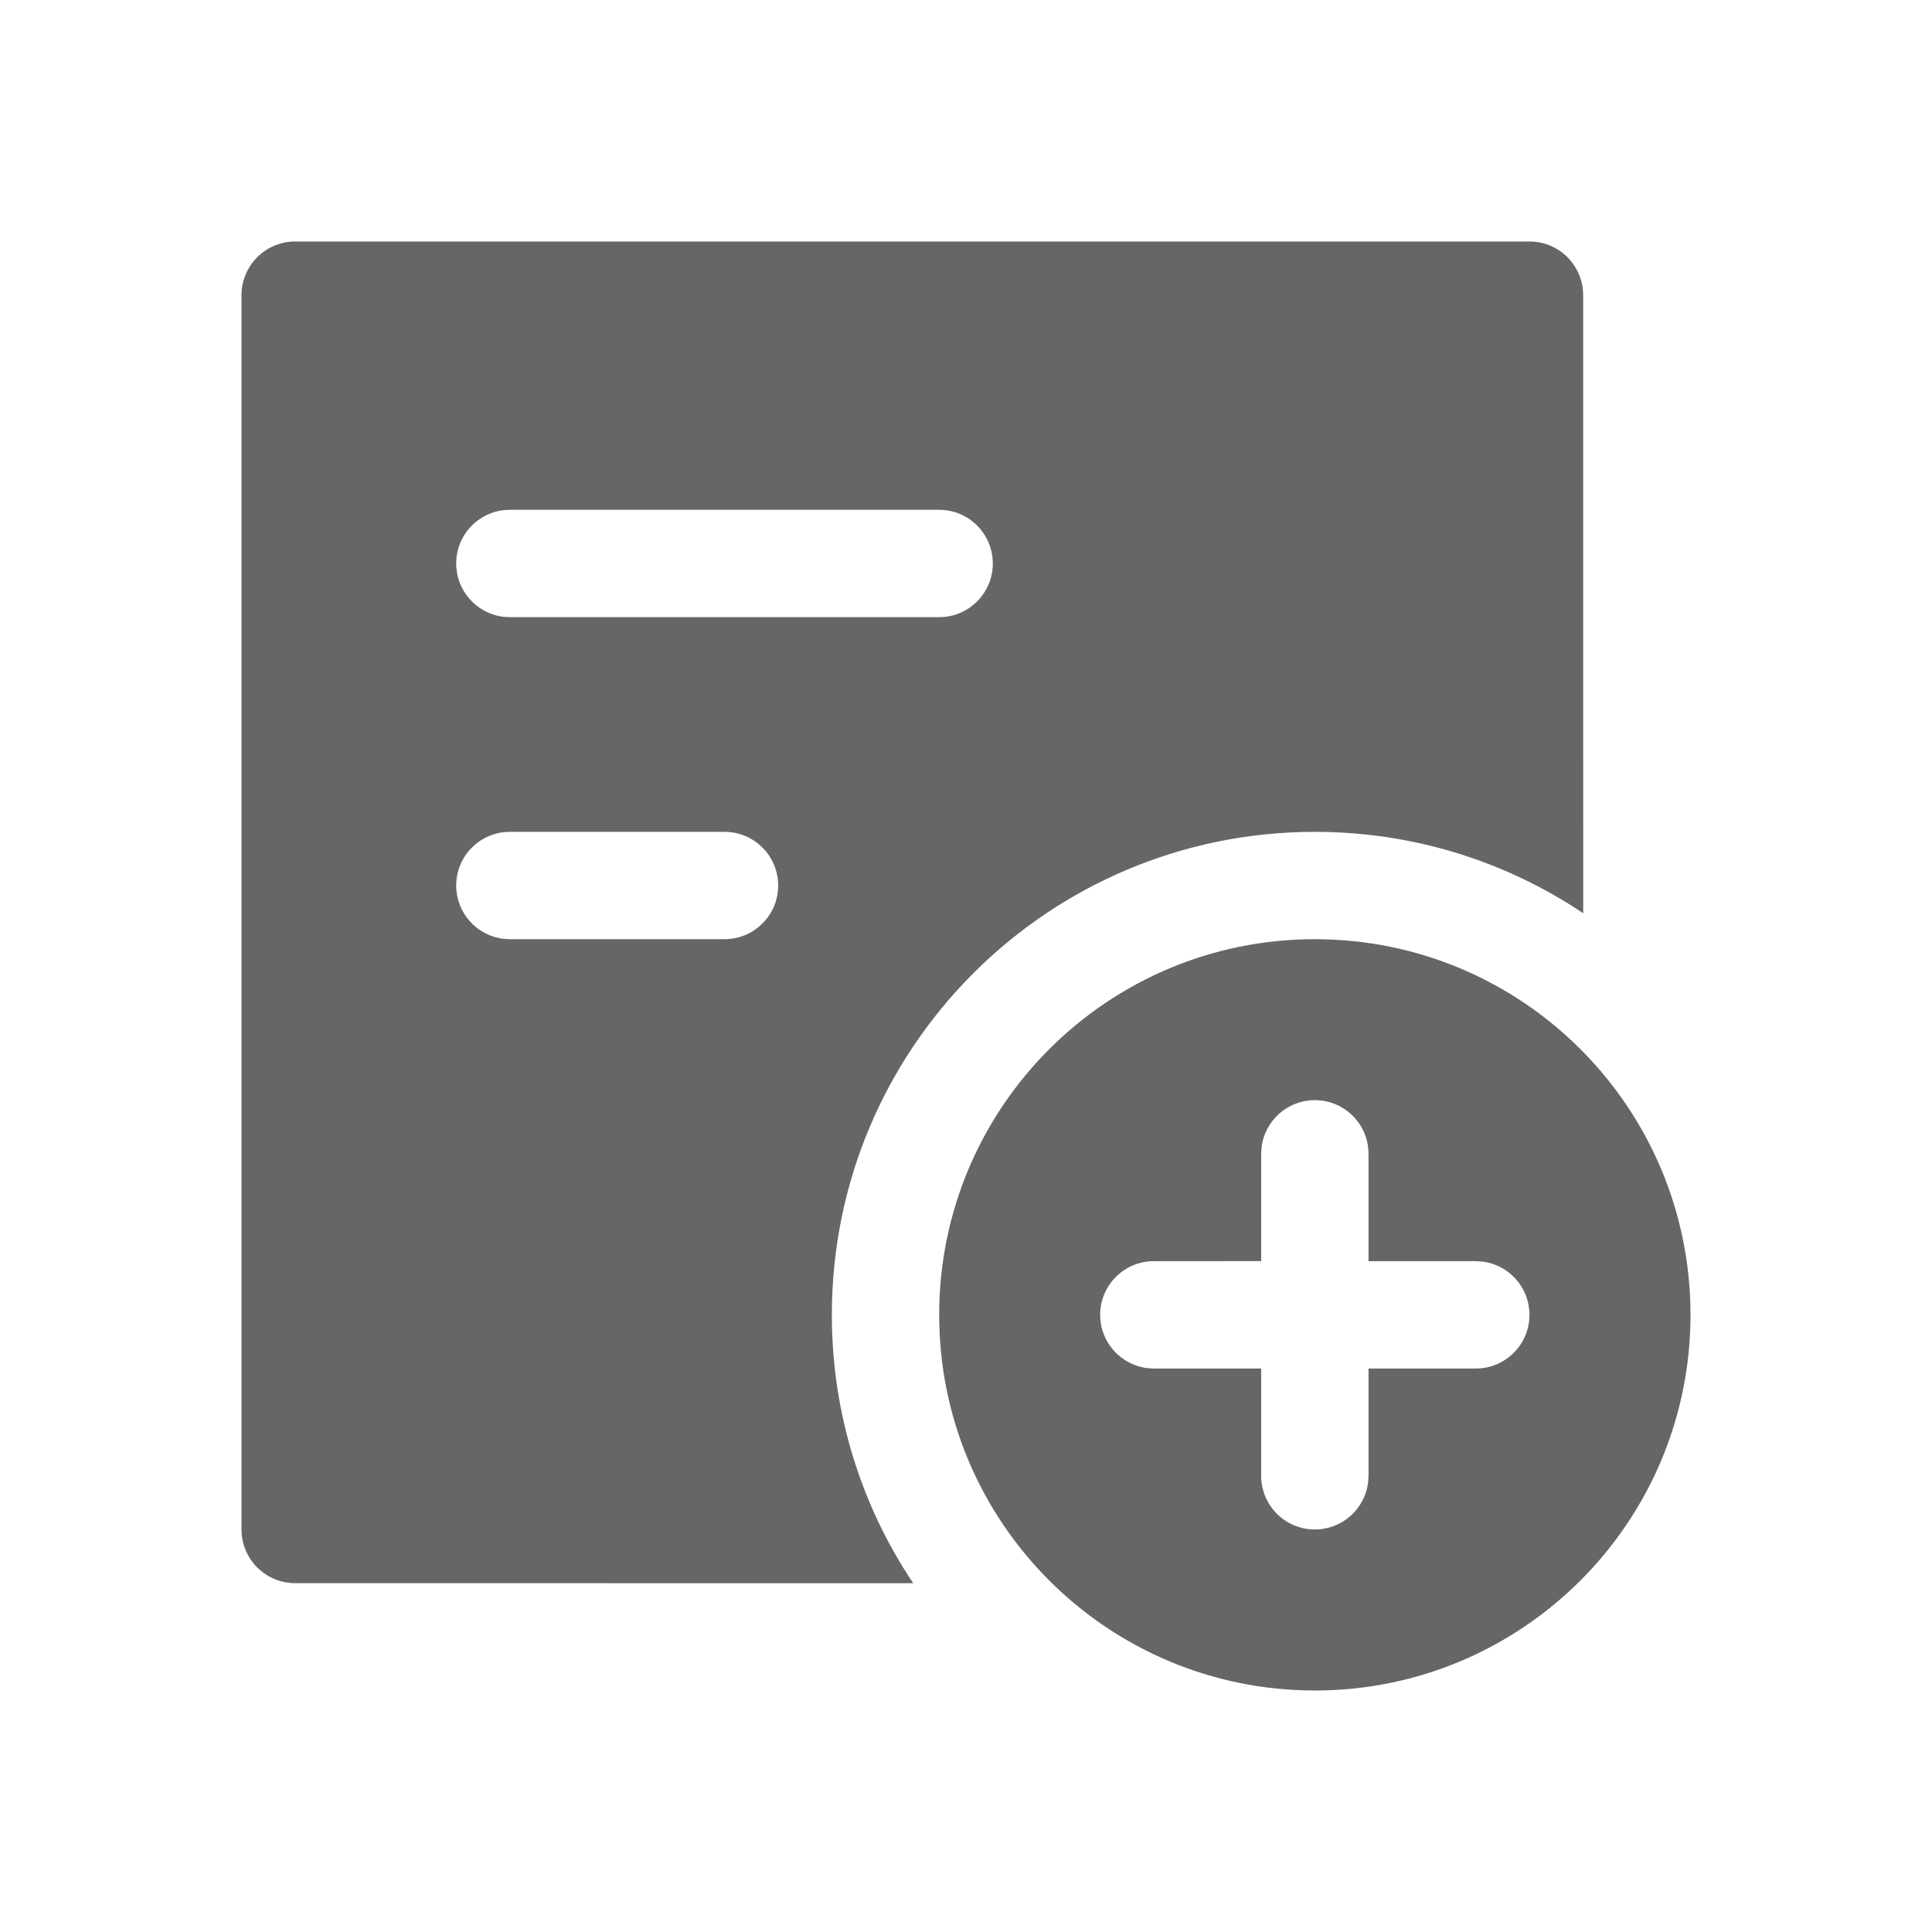 <!--?xml version="1.0" encoding="UTF-8"?-->
<svg width="32px" height="32px" viewBox="0 0 32 32" version="1.1" xmlns="http://www.w3.org/2000/svg" xmlns:xlink="http://www.w3.org/1999/xlink">
    <title>64.新增单据</title>
    <g id="64.新增单据" stroke="none" stroke-width="1" fill="none" fill-rule="evenodd">
        <g id="新增单据" transform="translate(4, 4)" fill="#000000" fill-rule="nonzero">
            <path d="M17.778,11.556 C21.214,11.556 24,14.341 24,17.778 C24,21.214 21.214,24 17.778,24 C14.341,24 11.556,21.214 11.556,17.778 C11.556,14.341 14.341,11.556 17.778,11.556 Z M21.333,0 C21.824,0 22.222,0.398 22.222,0.889 L22.223,11.126 C20.952,10.274 19.423,9.778 17.778,9.778 C13.359,9.778 9.778,13.359 9.778,17.778 C9.778,19.423 10.274,20.952 11.126,22.223 L0.889,22.222 C0.398,22.222 0,21.824 0,21.333 L0,0.889 C0,0.398 0.398,0 0.889,0 L21.333,0 Z M17.778,14.222 C17.322,14.222 16.946,14.565 16.895,15.007 L16.889,15.111 L16.889,16.888 L15.111,16.889 C14.62,16.889 14.222,17.287 14.222,17.778 C14.222,18.234 14.565,18.609 15.007,18.661 L15.111,18.667 L16.889,18.667 L16.889,20.444 C16.889,20.935 17.287,21.333 17.778,21.333 C18.234,21.333 18.609,20.99 18.661,20.548 L18.667,20.444 L18.667,18.667 L20.444,18.667 C20.935,18.667 21.333,18.269 21.333,17.778 C21.333,17.322 20.99,16.946 20.548,16.895 L20.444,16.889 L18.667,16.889 L18.667,15.111 C18.667,14.62 18.269,14.222 17.778,14.222 Z M8,9.778 L4.444,9.778 C3.954,9.778 3.556,10.176 3.556,10.667 C3.556,11.123 3.899,11.498 4.341,11.55 L4.444,11.556 L8,11.556 C8.491,11.556 8.889,11.158 8.889,10.667 C8.889,10.176 8.491,9.778 8,9.778 Z M11.556,4.444 L4.444,4.444 C3.954,4.444 3.556,4.842 3.556,5.333 C3.556,5.789 3.899,6.165 4.341,6.216 L4.444,6.222 L11.556,6.222 C12.046,6.222 12.444,5.824 12.444,5.333 C12.444,4.842 12.046,4.444 11.556,4.444 Z" id="形状" fill="#666666"></path>
        </g>
    </g>
</svg>